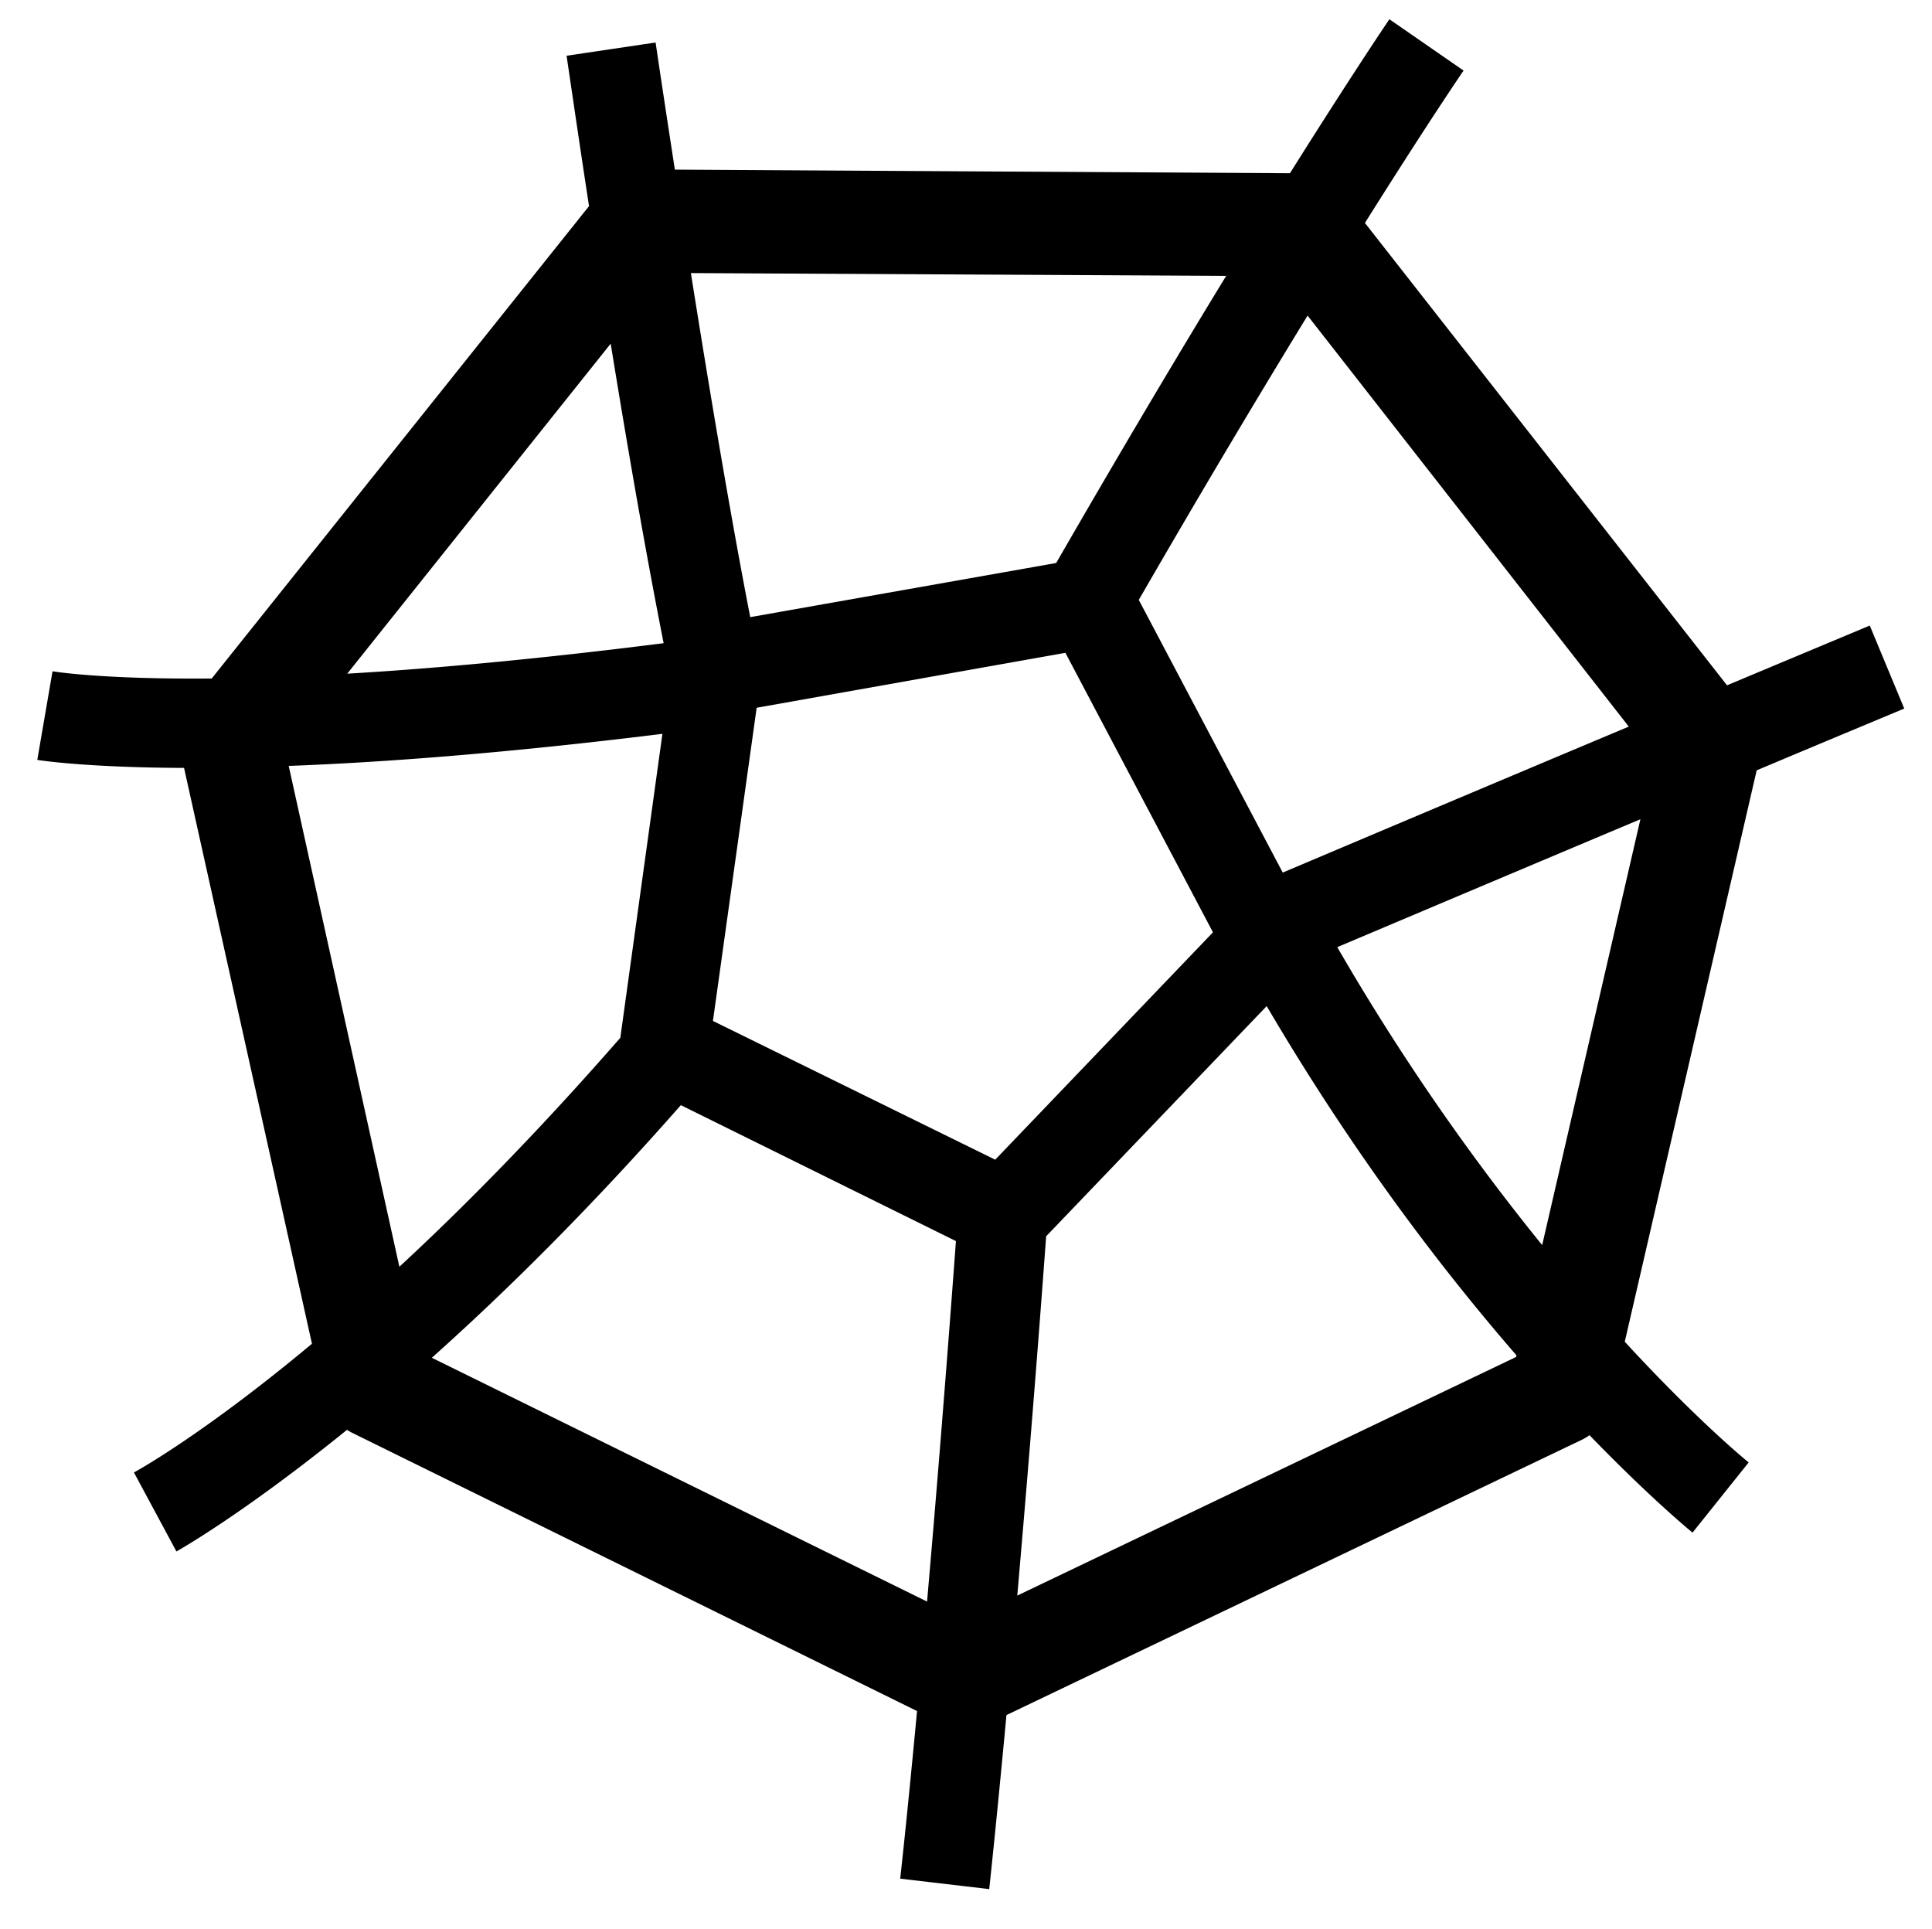 <?xml version="1.0" encoding="UTF-8" standalone="no"?>
<svg
   xmlns:dc="http://purl.org/dc/elements/1.1/"
   xmlns:cc="http://creativecommons.org/ns#"
   xmlns:rdf="http://www.w3.org/1999/02/22-rdf-syntax-ns#"
   xmlns:svg="http://www.w3.org/2000/svg"
   xmlns="http://www.w3.org/2000/svg"
   xmlns:sodipodi="http://sodipodi.sourceforge.net/DTD/sodipodi-0.dtd"
   xmlns:inkscape="http://www.inkscape.org/namespaces/inkscape"
   version="1.0"
   width="150.569"
   height="150.312"
   id="svg2"
   inkscape:version="0.48.4 r9939"
   sodipodi:docname="spyder-web.svg">
  <defs
     id="defs22" />
  <sodipodi:namedview
     pagecolor="#ffffff"
     bordercolor="#666666"
     borderopacity="1"
     objecttolerance="10"
     gridtolerance="10"
     guidetolerance="10"
     inkscape:pageopacity="0"
     inkscape:pageshadow="2"
     inkscape:window-width="640"
     inkscape:window-height="480"
     id="namedview20"
     showgrid="false"
     inkscape:zoom="1.5700641"
     inkscape:cx="75.284363"
     inkscape:cy="75.156166"
     inkscape:window-x="75"
     inkscape:window-y="34"
     inkscape:window-maximized="0"
     inkscape:current-layer="svg2" />
  <path
     style="font-size:medium;font-style:normal;font-variant:normal;font-weight:normal;font-stretch:normal;text-indent:0;text-align:start;text-decoration:none;line-height:normal;letter-spacing:normal;word-spacing:normal;text-transform:none;direction:ltr;block-progression:tb;writing-mode:lr-tb;text-anchor:start;baseline-shift:baseline;color:#000000;fill:#000000;fill-opacity:1;stroke:none;stroke-width:8.429;marker:none;visibility:visible;display:inline;overflow:visible;enable-background:accumulate;font-family:Sans"
     d="M 108.281 1.5 C 108.281 1.5 105.547 5.518 100.531 13.5 L 52.594 13.219 C 52.113 10.078 51.623 6.898 51.094 3.312 L 44.156 4.344 C 44.781 8.577 45.347 12.436 45.906 16.062 L 16.5 52.875 C 7.767 52.953 4.094 52.312 4.094 52.312 L 2.906 59.219 C 2.906 59.219 6.449 59.811 14.344 59.844 L 24.312 104.719 C 15.661 111.936 10.438 114.75 10.438 114.75 L 13.75 120.906 C 13.75 120.906 18.802 118.101 27.031 111.438 C 27.038 111.432 27.056 111.443 27.062 111.438 A 4.017 3.984 1.501 0 0 27.375 111.625 L 71.469 133.344 C 70.639 142.189 70.156 146.406 70.156 146.406 L 77.094 147.219 C 77.094 147.219 77.582 142.796 78.438 133.656 L 123.312 112.188 A 4.017 3.984 1.501 0 0 123.875 111.844 C 128.731 116.863 131.906 119.438 131.906 119.438 L 136.281 113.969 C 136.281 113.969 132.379 110.821 126.625 104.562 L 136.906 60.031 C 144.427 56.874 148.406 55.219 148.406 55.219 L 145.719 48.75 C 145.719 48.75 142.03 50.293 134.594 53.406 L 106.375 17.375 C 111.352 9.451 114.062 5.5 114.062 5.5 L 108.281 1.5 z M 53.844 21.281 L 95.562 21.5 C 91.862 27.555 87.443 34.977 82.312 43.875 L 58.469 48.094 C 57.605 43.652 56.068 35.301 53.844 21.281 z M 101.906 24.594 L 126.938 56.625 C 119.921 59.571 111.945 62.931 99.969 68 L 88.75 46.75 C 93.862 37.897 98.267 30.54 101.906 24.594 z M 47.594 26.781 C 49.559 38.916 50.944 46.173 51.719 50.125 C 41.782 51.382 33.611 52.118 27.062 52.5 L 47.594 26.781 z M 83.031 50.875 L 94.531 72.656 L 77.562 90.375 L 55.562 79.562 L 58.969 55.156 L 83.031 50.875 z M 51.625 57.188 L 48.344 80.875 C 42.011 88.127 36.197 94.031 31.125 98.719 L 22.5 59.688 C 29.841 59.415 39.481 58.693 51.625 57.188 z M 127.844 63.844 L 120.188 97.031 C 115.244 90.931 109.663 83.224 104.219 73.812 C 114.439 69.49 121.025 66.712 127.844 63.844 z M 98.719 78.406 C 105.452 89.881 112.392 98.947 118.188 105.625 L 118.156 105.75 L 79.281 124.344 C 79.926 116.927 80.703 107.631 81.531 96.344 L 98.719 78.406 z M 53.062 86.125 L 74.5 96.719 C 73.662 108.083 72.892 117.475 72.25 124.812 L 33.656 105.812 C 39.312 100.76 45.898 94.27 53.062 86.125 z "
     id="path4" />
</svg>
